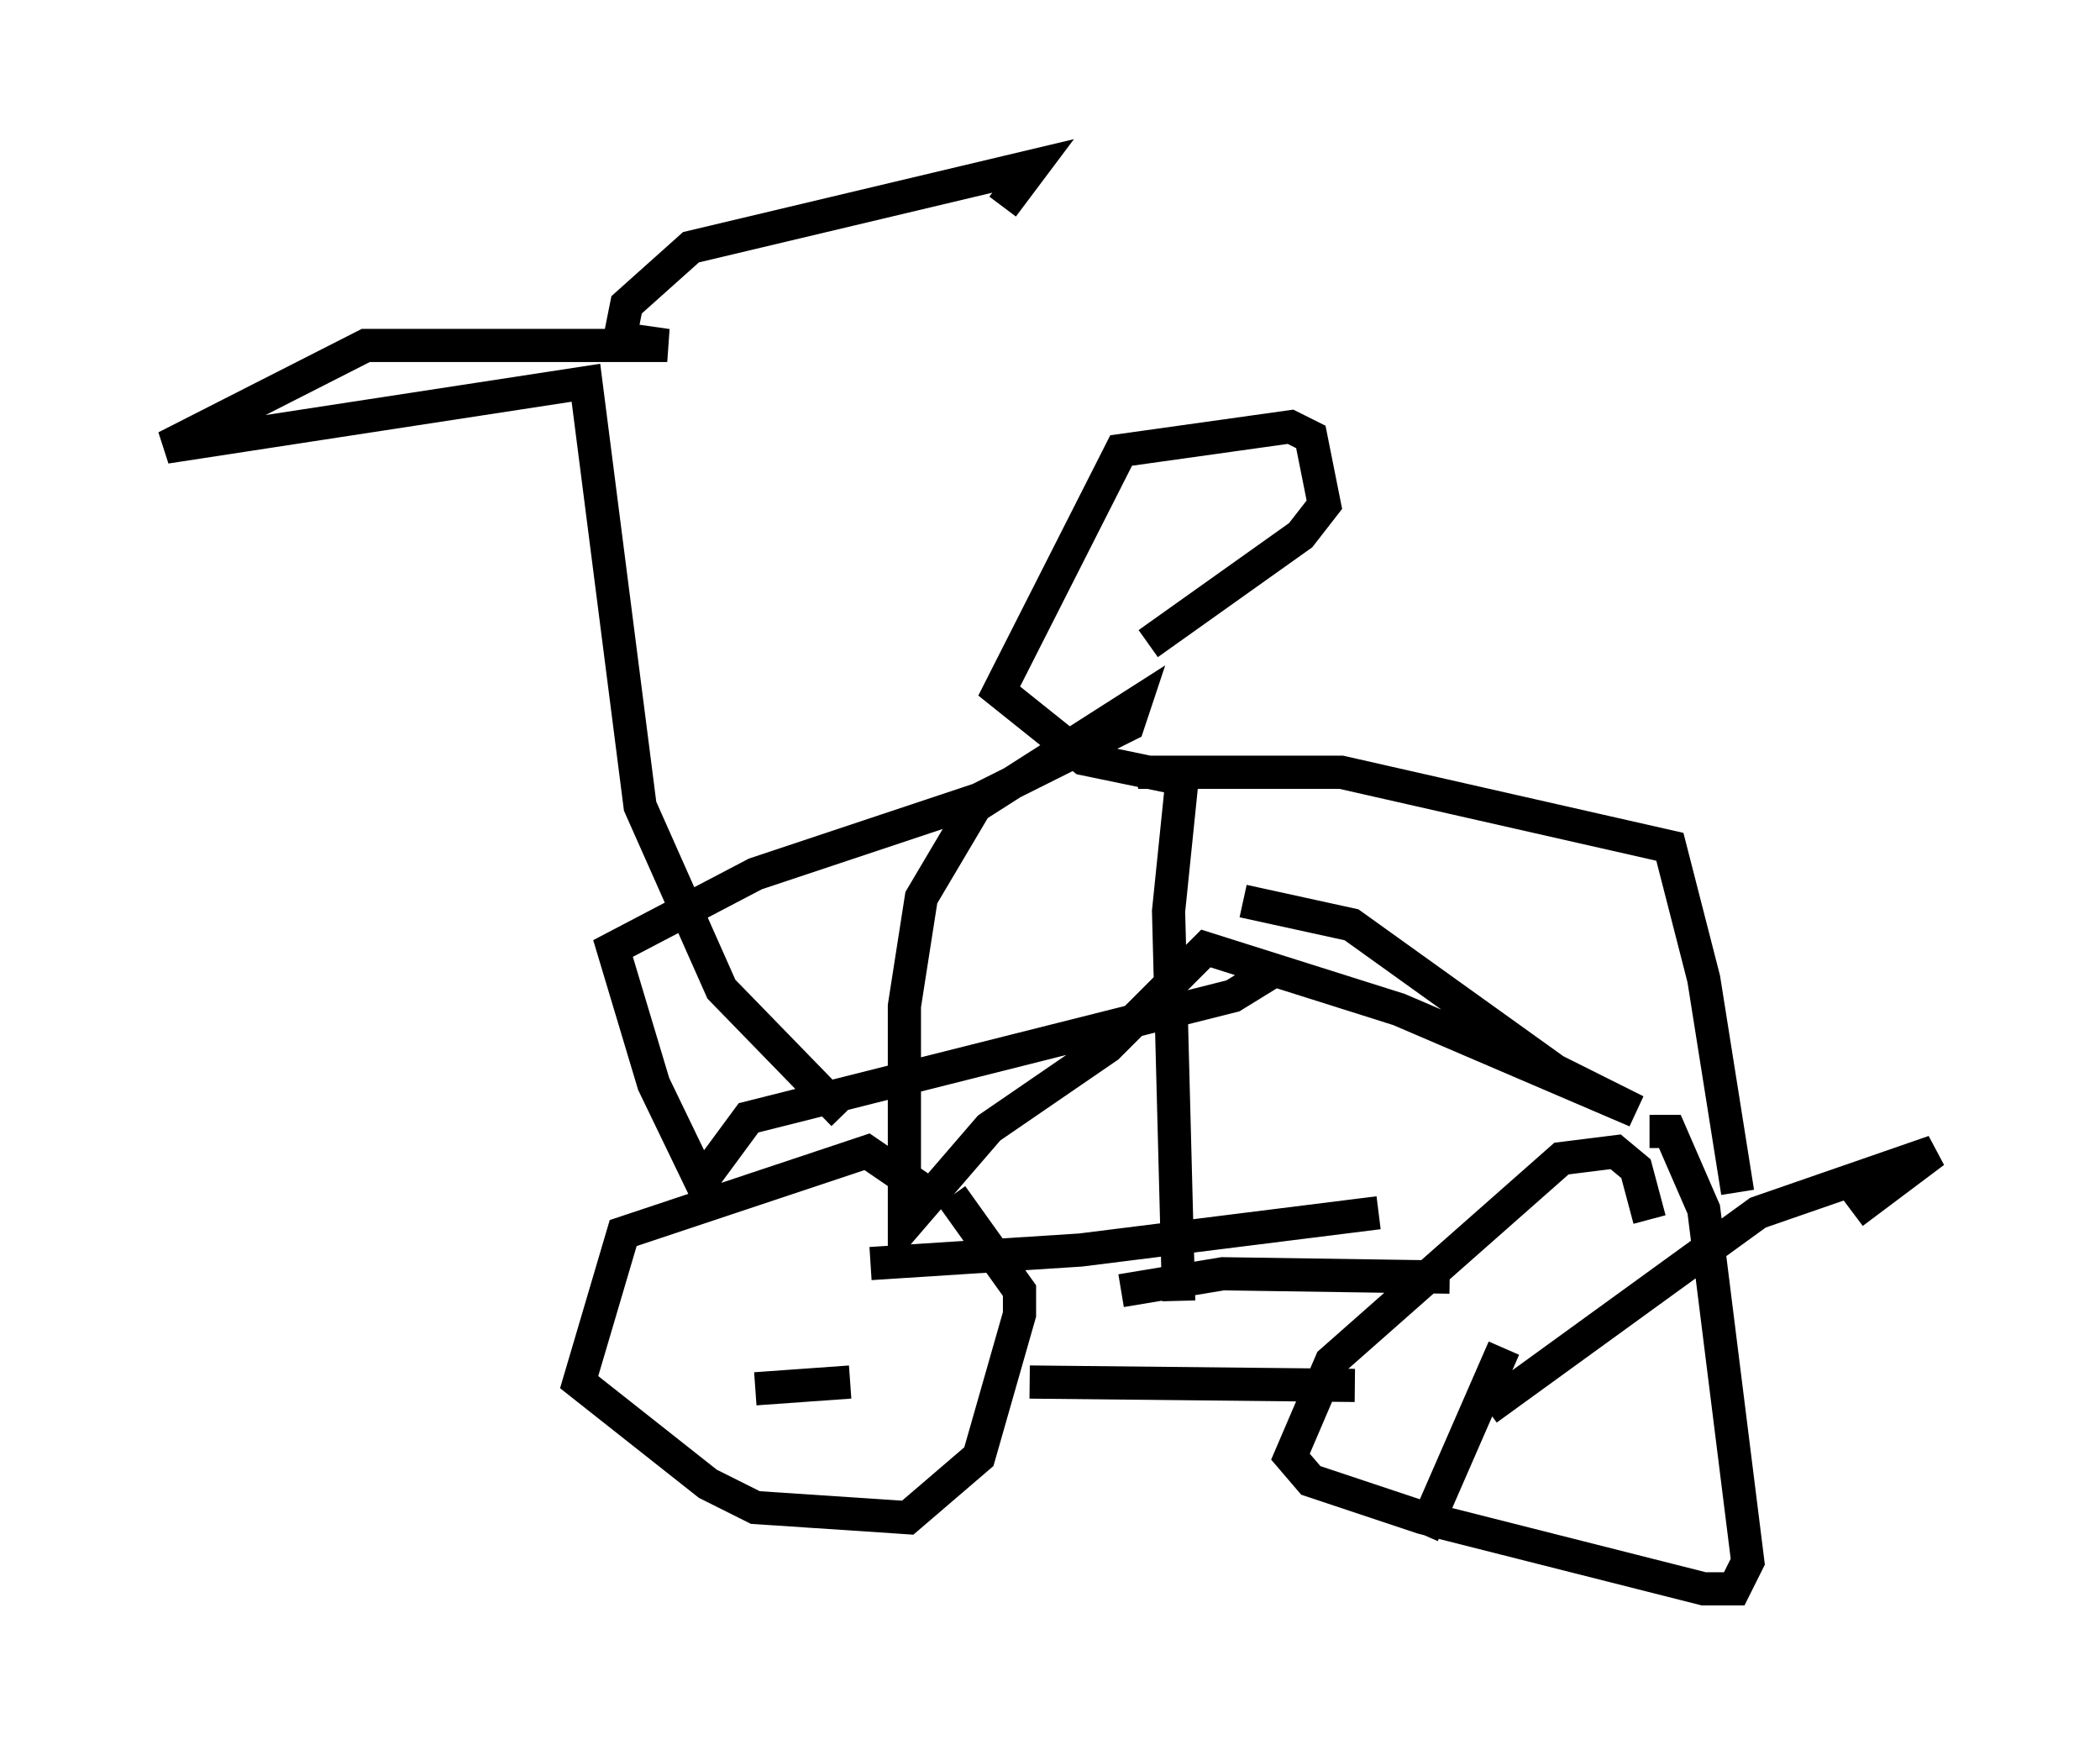 <?xml version="1.0" encoding="utf-8" ?>
<svg baseProfile="full" height="52.875" version="1.1" width="63.288" xmlns="http://www.w3.org/2000/svg" xmlns:ev="http://www.w3.org/2001/xml-events" xmlns:xlink="http://www.w3.org/1999/xlink"><defs /><rect fill="white" height="52.875" width="63.288" x="0" y="0" /><path d="M29.398, 40.423 m-1.327, -4.39 l-1.94, -1.327 -7.35, 2.45 l-1.327, 4.492 3.879, 3.063 l1.429, 0.715 4.594, 0.306 l2.144, -1.838 1.225, -4.288 l0.0, -0.715 -2.042, -2.858 m21.029, 0.715 l-0.408, -1.531 -0.613, -0.51 l-1.633, 0.204 -6.942, 6.125 l-1.225, 2.858 0.613, 0.715 l3.369, 1.123 8.473, 2.144 l0.919, 0.0 0.408, -0.817 l-1.327, -10.617 -1.021, -2.348 l-0.613, 0.0 m-15.925, 4.798 l3.063, -0.51 6.84, 0.102 m-8.167, 0.715 l-0.306, -11.74 0.408, -3.981 l-2.96, -0.613 -2.552, -2.042 l3.675, -7.248 5.104, -0.715 l0.613, 0.306 0.408, 2.042 l-0.715, 0.919 -4.594, 3.267 m-9.188, 14.19 l-3.675, -3.777 -2.45, -5.513 l-1.633, -12.761 -12.658, 1.94 l6.023, -3.063 9.086, 0.0 l-1.429, -0.204 0.204, -1.021 l1.94, -1.735 10.311, -2.45 l-0.919, 1.225 m-3.981, 31.85 l6.329, -0.408 8.983, -1.123 m-4.083, -9.392 l3.267, 0.715 6.125, 4.39 l2.45, 1.225 -7.146, -3.063 l-5.819, -1.838 -2.96, 2.96 l-3.573, 2.45 -2.552, 2.96 l0.0, -6.635 0.51, -3.267 l1.633, -2.756 4.798, -3.063 l-0.204, 0.613 -4.492, 2.246 l-6.738, 2.246 -4.288, 2.246 l1.225, 4.083 1.429, 2.96 l1.429, -1.94 14.598, -3.675 l1.327, -0.817 m-4.185, -5.921 l6.125, 0.0 9.902, 2.246 l1.021, 3.981 1.021, 6.431 m-7.554, 6.533 l8.167, -5.921 5.308, -1.838 l-2.45, 1.838 m-10.515, 4.083 l-2.45, 5.615 m-2.042, -4.492 l-9.8, -0.102 m-5.41, 0.0 l-2.858, 0.204 " fill="none" stroke="black" stroke-width="1" /></svg>